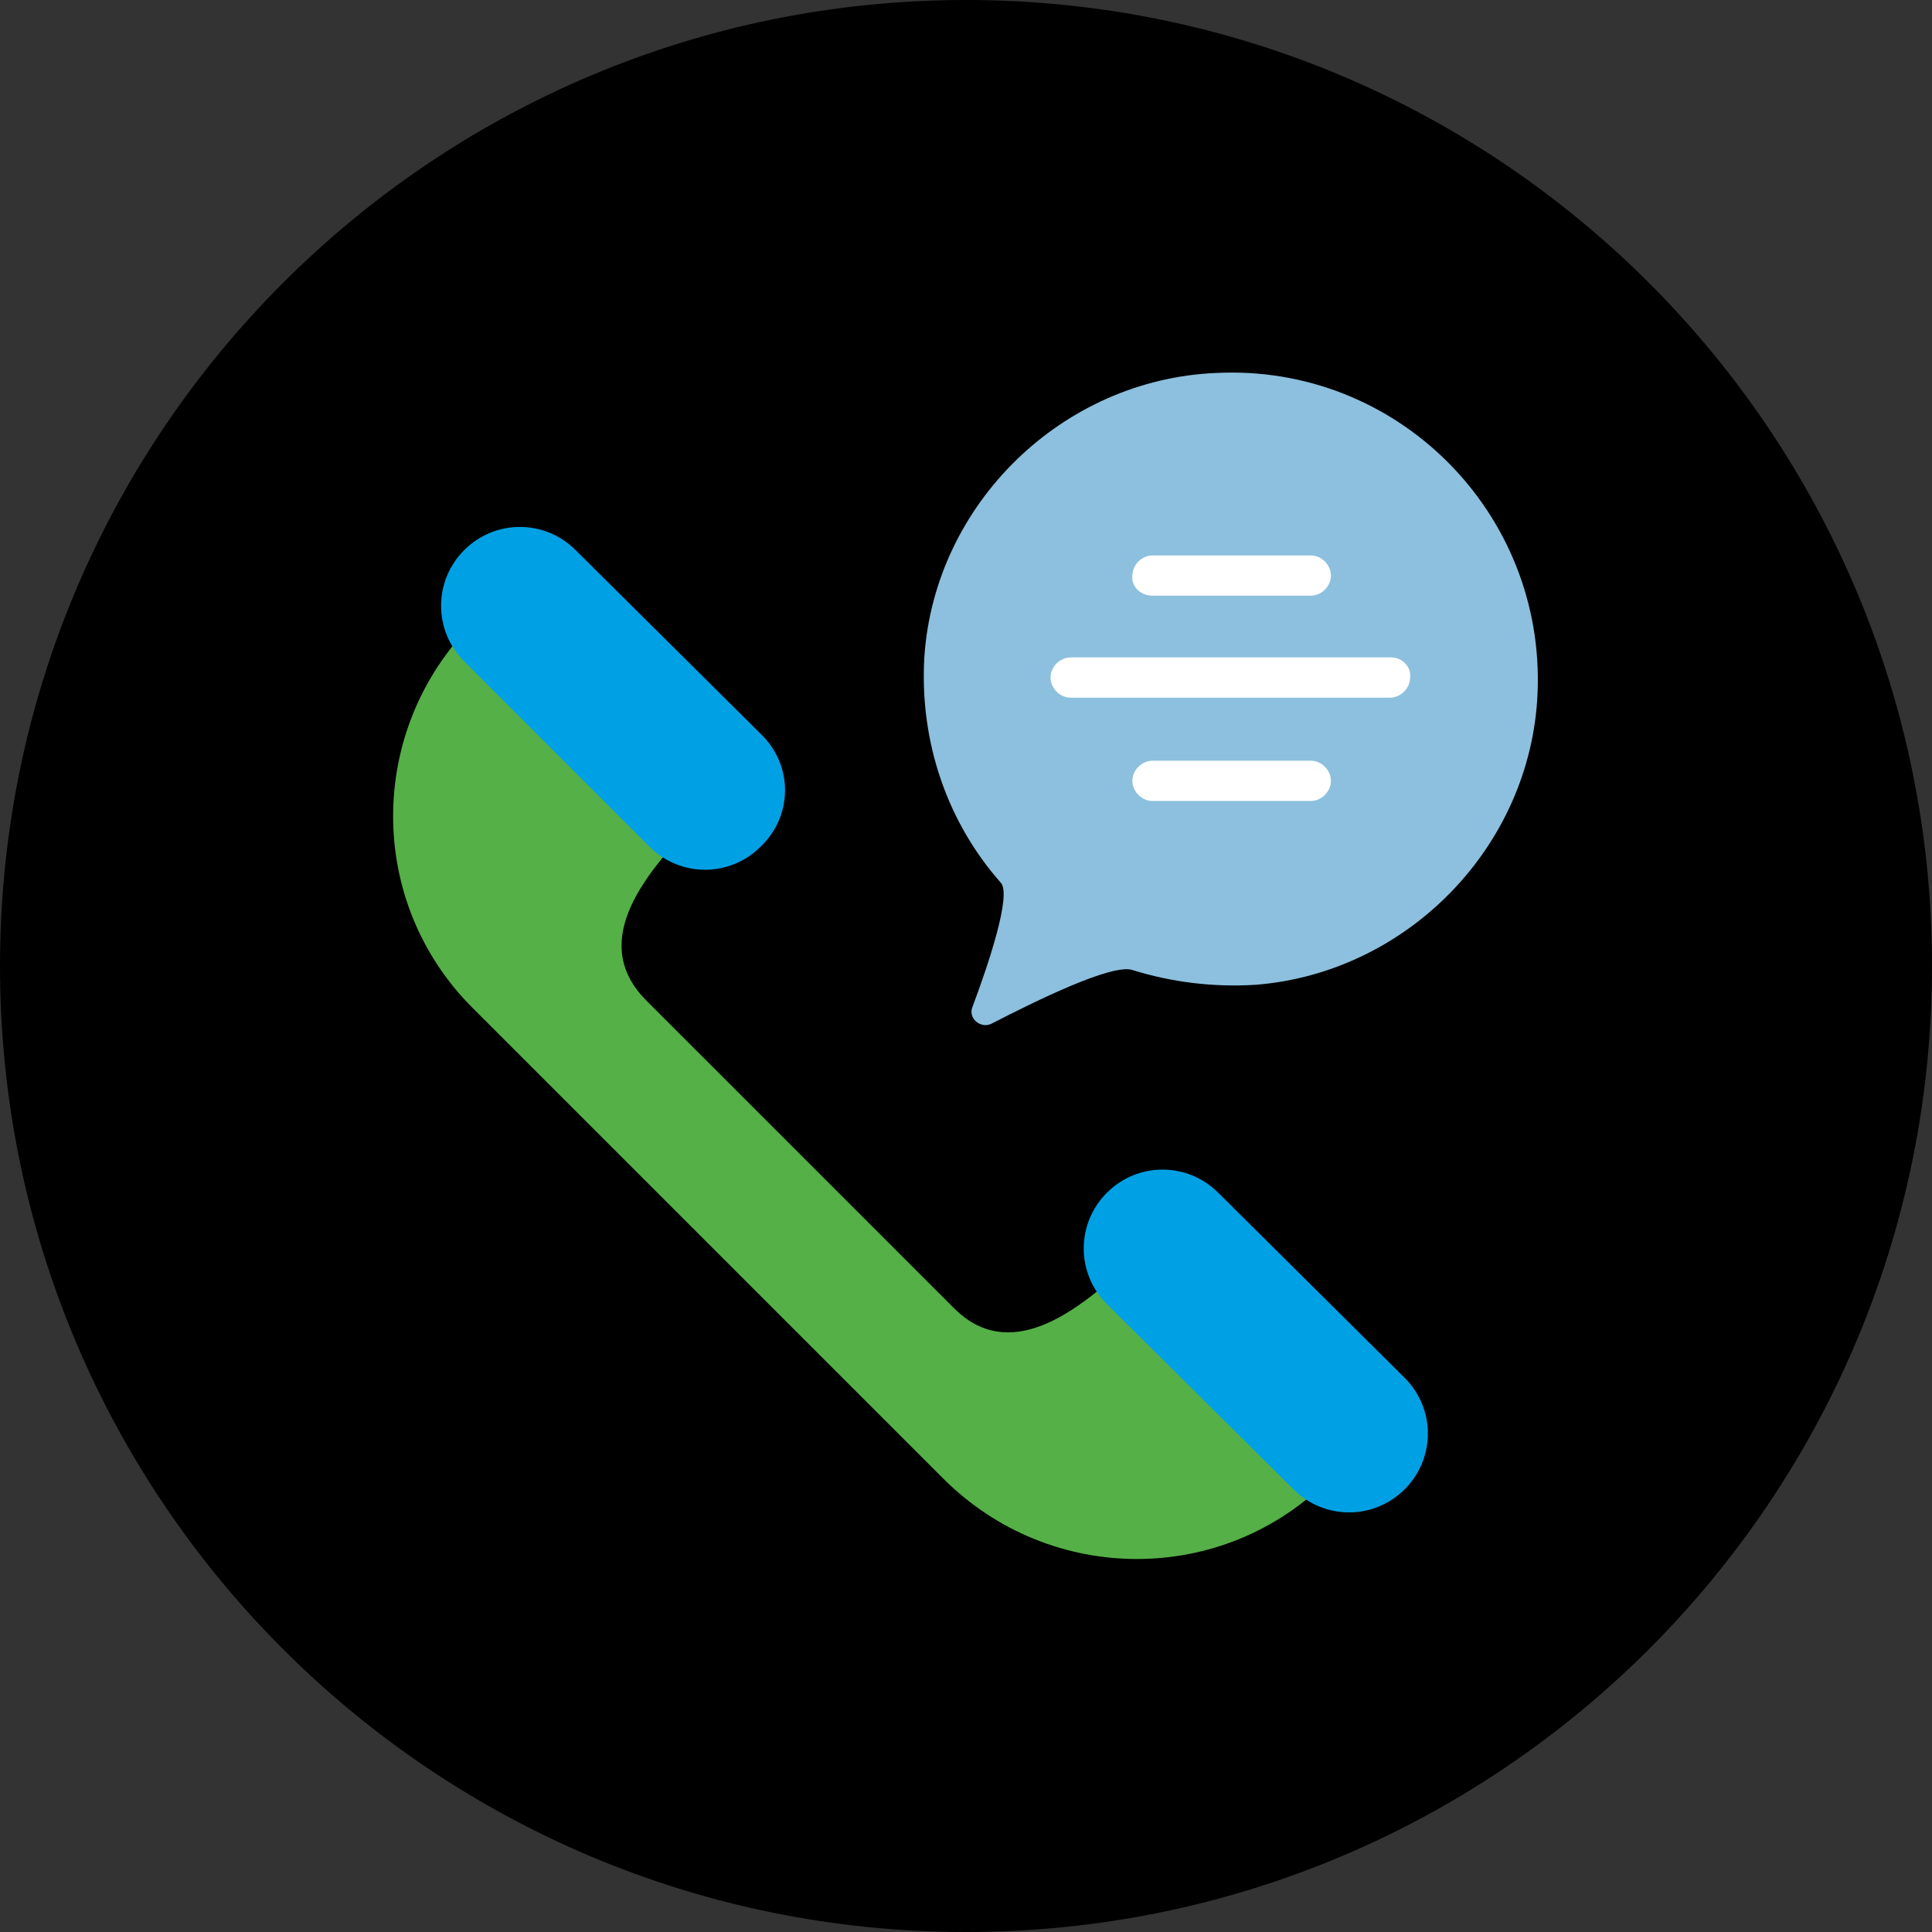 <svg width="87" height="87" xmlns="http://www.w3.org/2000/svg" xmlns:xlink="http://www.w3.org/1999/xlink" overflow="hidden"><rect width="100%" height="100%" fill="#333333" stroke="none"/><defs><clipPath id="clip0"><rect x="0" y="0" width="87" height="87"/></clipPath></defs><g clip-path="url(#clip0)"><path d="M43.5 0C67.524 0 87 19.476 87 43.5L87 43.5C87 67.524 67.524 87 43.5 87L43.5 87C19.476 87 0 67.524 0 43.5L0 43.5C0 19.476 19.476 0 43.5 0Z"/><path d="M53.227 54.496 51.294 56.429C48.333 59.39 45.373 61.323 42.956 58.906L29.121 45.071C26.644 42.594 28.577 39.694 31.598 36.733L33.531 34.8 24.046 25.315 21.327 28.033C16.494 32.867 16.494 40.66 21.327 45.433L42.473 66.579C47.306 71.412 55.1 71.412 59.873 66.579L62.592 63.86 53.227 54.496Z" fill="#55B047"/><path d="M34.317 33.108 25.919 24.771C24.529 23.381 22.294 23.381 20.904 24.771L20.904 24.771C19.515 26.16 19.515 28.396 20.904 29.785L29.242 38.123C30.631 39.513 32.867 39.513 34.256 38.123L34.256 38.123C35.706 36.733 35.706 34.498 34.317 33.108Z" fill="#00A1E4"/><path d="M63.256 62.048 54.858 53.71C53.469 52.321 51.233 52.321 49.844 53.71L49.844 53.71C48.454 55.1 48.454 57.335 49.844 58.725L58.242 67.062C59.631 68.452 61.867 68.452 63.256 67.062L63.256 67.062C64.646 65.673 64.646 63.438 63.256 62.048Z" fill="#00A1E4"/><path d="M69.237 31.235C68.935 38.123 63.377 43.802 56.55 44.346 54.617 44.467 52.744 44.225 50.992 43.681 50.085 43.379 46.642 45.071 44.648 46.098 44.165 46.34 43.56 45.856 43.802 45.312 44.527 43.379 45.554 40.298 45.071 39.754 42.715 37.096 41.385 33.471 41.627 29.544 42.11 22.656 47.85 17.098 54.737 16.796 62.894 16.373 69.6 23.079 69.237 31.235Z" fill="#8CC0DE"/><path d="M51.898 26.825 59.027 26.825C59.51 26.825 59.933 26.402 59.933 25.919 59.933 25.435 59.51 25.012 59.027 25.012L51.898 25.012C51.415 25.012 50.992 25.435 50.992 25.919 50.931 26.402 51.354 26.825 51.898 26.825Z" fill="#FFFFFF"/><path d="M59.027 34.256 51.898 34.256C51.415 34.256 50.992 34.679 50.992 35.163 50.992 35.646 51.415 36.069 51.898 36.069L59.027 36.069C59.51 36.069 59.933 35.646 59.933 35.163 59.933 34.679 59.51 34.256 59.027 34.256Z" fill="#FFFFFF"/><path d="M62.652 29.604 48.212 29.604C47.729 29.604 47.306 30.027 47.306 30.51 47.306 30.994 47.729 31.417 48.212 31.417L62.592 31.417C63.075 31.417 63.498 30.994 63.498 30.51 63.558 30.027 63.135 29.604 62.652 29.604Z" fill="#FFFFFF"/></g></svg>
